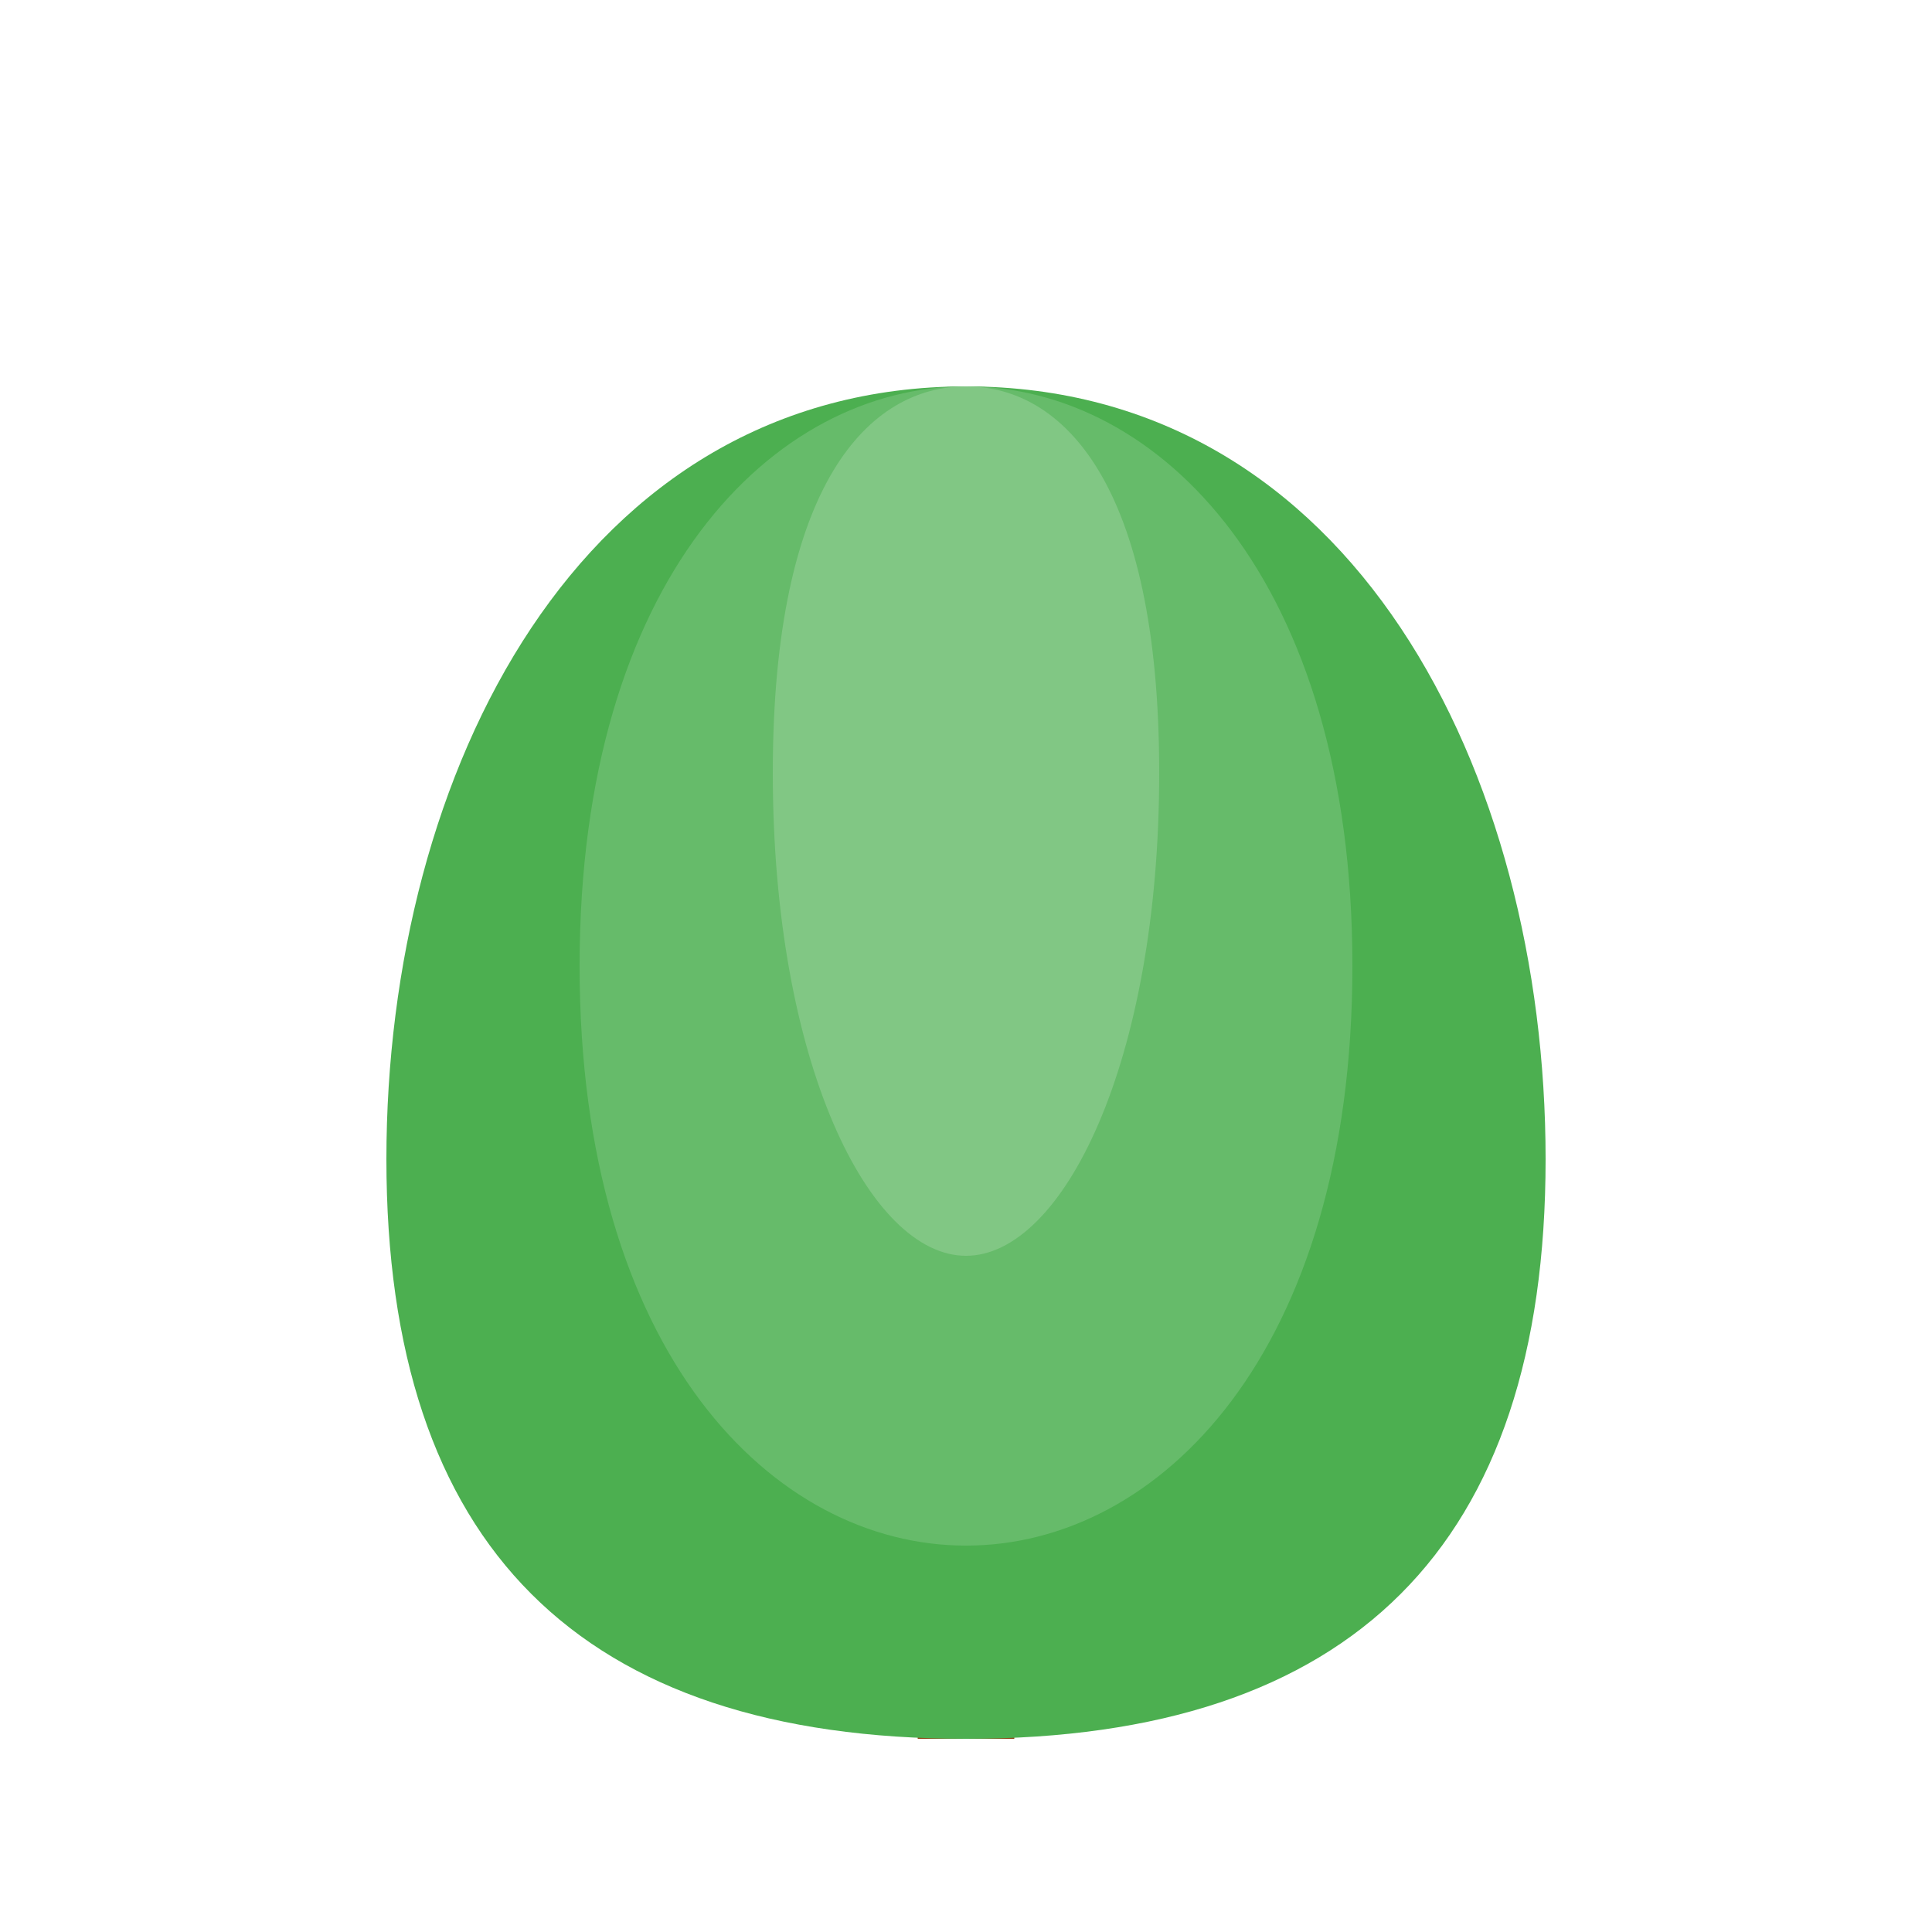 <?xml version="1.0" encoding="UTF-8"?>
<svg width="200" height="200" viewBox="0 0 200 200" fill="none" xmlns="http://www.w3.org/2000/svg">
  <!-- Tree trunk -->
  <path d="M95 120 L95 180 L105 180 L105 120" fill="#8B4513"/>
  
  <!-- Tree leaves -->
  <path d="M100 40 C60 40 40 80 40 120 C40 160 60 180 100 180 C140 180 160 160 160 120 C160 80 140 40 100 40" fill="#4CAF50"/>
  
  <!-- Tree leaves details -->
  <path d="M100 40 C80 40 60 60 60 100 C60 140 80 160 100 160 C120 160 140 140 140 100 C140 60 120 40 100 40" fill="#66BB6A"/>
  
  <!-- Tree leaves highlights -->
  <path d="M100 40 C90 40 80 50 80 80 C80 110 90 130 100 130 C110 130 120 110 120 80 C120 50 110 40 100 40" fill="#81C784"/>
</svg> 